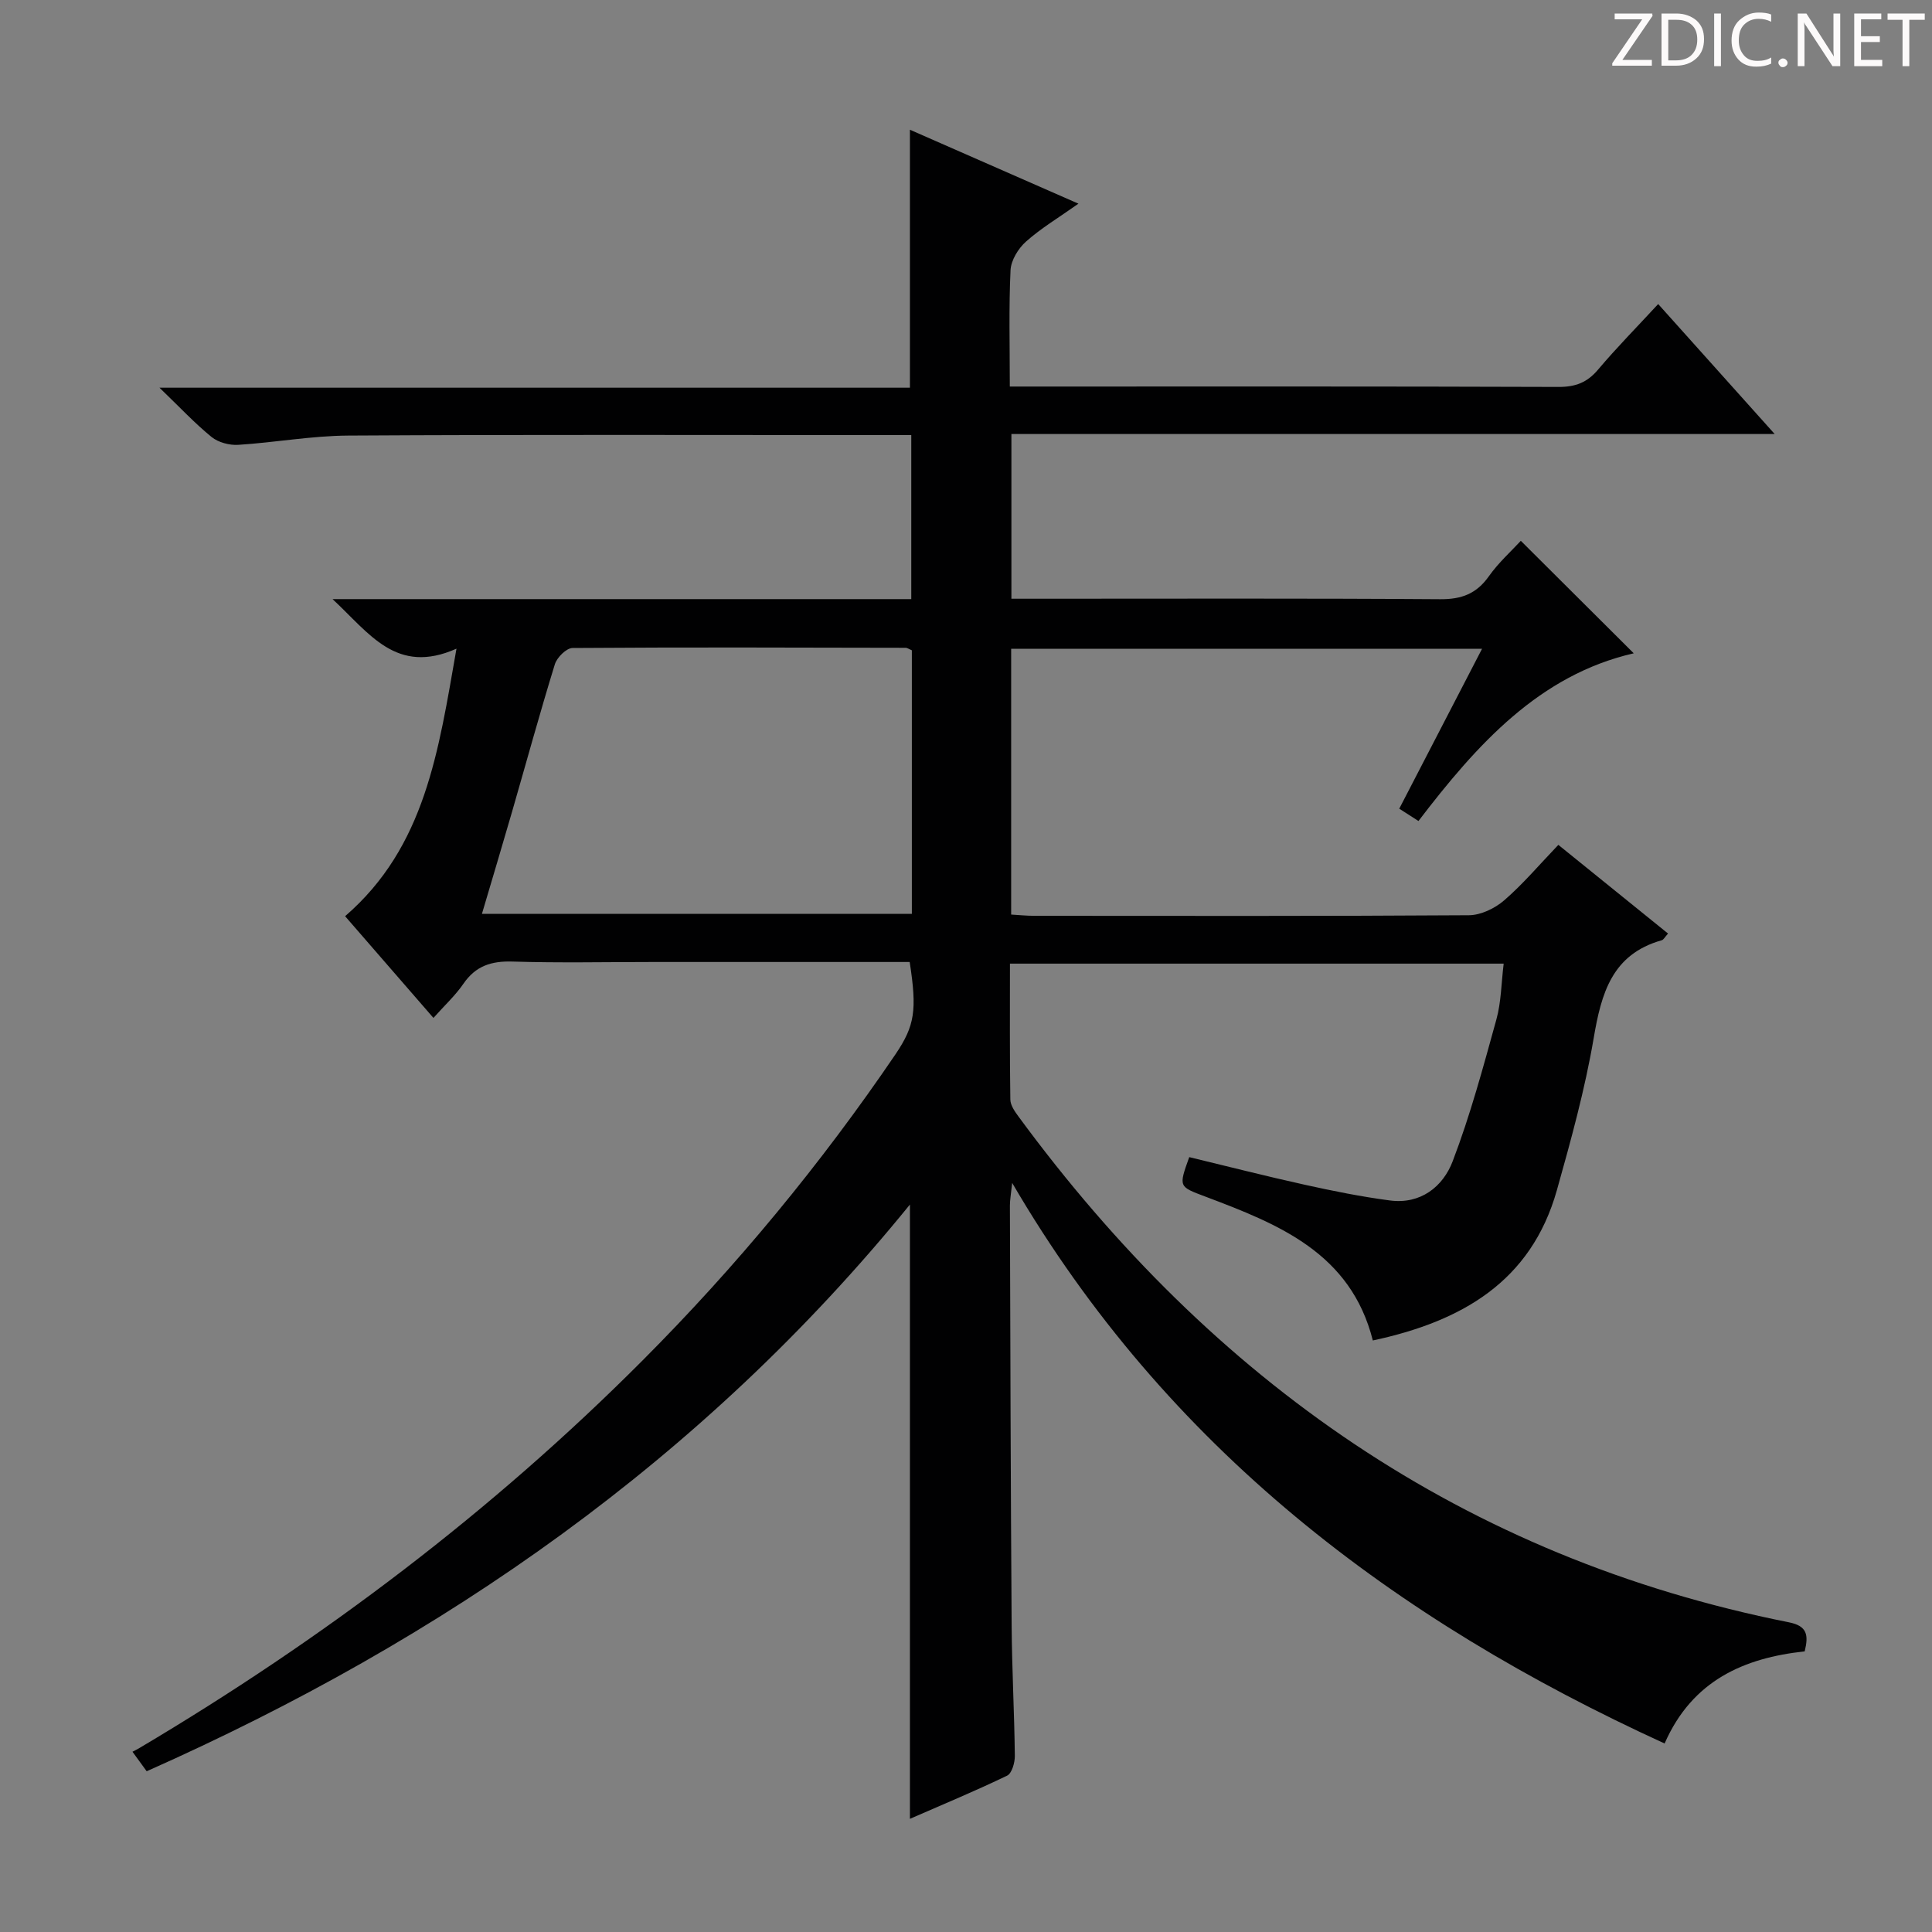 <svg enable-background="new 0 0 400 400" viewBox="0 0 400 400" xmlns="http://www.w3.org/2000/svg"><rect x="0" y="0" width="400" height="400" fill="#808080" stroke="none"/><g fill="#fcfafa"><path d="m342.2 3.2-6.3 9.2h6.1v1.2h-8.2v-.5l6.2-9.1h-5.7v-1.2h7.8v.4z"/><path d="m344 13.7v-10.9h3.1c1.6 0 3 .5 4.1 1.4 1.1 1 1.6 2.2 1.6 3.9s-.5 3-1.6 4-2.5 1.5-4.2 1.5h-3zm1.4-9.6v8.4h1.6c1.4 0 2.5-.4 3.2-1.1.8-.8 1.2-1.8 1.2-3.2s-.4-2.4-1.2-3.1-1.8-1-3.1-1z"/><path d="m356.3 2.8v10.9h-1.4v-10.9z"/><path d="m366.6 13.2c-.8.4-1.8.6-3 .6-1.6 0-2.8-.5-3.7-1.5s-1.4-2.3-1.4-3.9c0-1.7.5-3.2 1.6-4.2s2.4-1.6 4-1.6c1 0 1.9.1 2.6.4v1.5c-.8-.4-1.6-.6-2.6-.6-1.2 0-2.2.4-3 1.2s-1.1 1.9-1.1 3.3c0 1.3.4 2.3 1.1 3.1s1.6 1.1 2.8 1.1c1.1 0 2-.2 2.8-.7v1.3z"/><path d="m368.2 13c0-.3.1-.5.3-.6.2-.2.4-.3.6-.3.3 0 .5.1.7.3s.3.4.3.6-.1.5-.3.6c-.2.2-.4.3-.7.3s-.5-.1-.6-.3c-.2-.2-.3-.4-.3-.6z"/><path d="m381.1 13.7h-1.7l-5.5-8.4c-.2-.2-.3-.5-.4-.7 0 .2.1.8.1 1.5v7.6h-1.4v-10.9h1.8l5.3 8.3c.3.4.4.6.4.8 0-.3-.1-.8-.1-1.6v-7.5h1.4v10.9z"/><path d="m389.7 13.7h-5.8v-10.9h5.6v1.2h-4.2v3.5h3.9v1.2h-3.9v3.7h4.4z"/><path d="m398.4 4.1h-3.1v9.6h-1.4v-9.6h-3.1v-1.3h7.7v1.3z"/></g><path d="m188.34 199.17c-17.93 0-35.58 0-53.23 0-9.67 0-19.34.21-28.99-.09-4.38-.14-7.63.89-10.17 4.59-1.67 2.43-3.89 4.47-6.21 7.08-6.26-7.21-12.31-14.18-18.29-21.06 16.63-14.38 19.33-34.18 23.06-55.39-12.46 5.54-17.99-3.15-25.66-10.26h119.82c0-11.55 0-22.46 0-33.96-1.98 0-3.76 0-5.54 0-37 0-73.99-.12-110.99.1-7.61.04-15.21 1.44-22.83 1.92-1.82.11-4.11-.5-5.5-1.62-3.48-2.83-6.56-6.14-10.79-10.21h155.37c0-18.02 0-35.41 0-53.41 11.34 4.97 22.66 9.94 34.89 15.31-4.1 2.9-7.74 5.07-10.85 7.84-1.61 1.43-3.11 3.88-3.21 5.94-.37 7.79-.15 15.6-.15 24.08h5.63c36 0 71.99-.05 107.99.08 3.47.01 5.9-.9 8.15-3.56 3.85-4.56 8.05-8.82 12.47-13.6 7.98 8.9 15.71 17.52 24.12 26.91-53.09 0-105.4 0-158.03 0v34.1h5.29c27.83 0 55.66-.1 83.49.1 4.44.03 7.51-1.13 10.08-4.76 2-2.83 4.65-5.2 6.61-7.33 7.78 7.75 15.5 15.44 23.38 23.29-19.53 4.49-32.43 18.83-44.57 34.72-1.23-.79-2.41-1.55-3.98-2.55 5.67-10.95 11.28-21.78 17.14-33.1-32.83 0-65.02 0-97.49 0v55.02c1.58.09 3.18.26 4.79.26 30 .02 59.99.08 89.99-.12 2.47-.02 5.37-1.42 7.29-3.08 3.89-3.36 7.24-7.34 11.22-11.49 7.8 6.3 15.23 12.31 22.71 18.36-.63.69-.9 1.27-1.31 1.39-10.31 2.91-12.51 11-14.09 20.3-1.81 10.6-4.69 21.05-7.61 31.43-5.36 19.03-19.82 27.21-38.11 31.13-4.58-18.15-19.56-24.09-34.68-29.79-5.51-2.08-5.56-1.96-3.33-8.17 7.94 1.91 15.9 3.95 23.92 5.72 5.82 1.29 11.69 2.47 17.6 3.25 6.37.85 11.01-2.84 13.02-8.11 3.65-9.55 6.32-19.49 9.05-29.36 1-3.6 1.01-7.48 1.51-11.56-34.25 0-67.98 0-102.22 0 0 9.58-.06 18.86.08 28.15.02 1.17.91 2.45 1.67 3.48 40.18 54.72 92.28 91.34 159.56 104.75 3.76.75 4.06 2.64 3.23 6.01-12.54 1.35-23.28 6-29 19.07-55.88-25.56-103.03-61.11-135.08-116.06-.24 2.31-.47 3.5-.47 4.69.09 28.99.16 57.99.36 86.98.06 8.98.56 17.96.66 26.95.02 1.4-.61 3.62-1.6 4.1-6.53 3.15-13.23 5.93-20.12 8.94 0-42.56 0-84.42 0-127.18-42.85 52.75-96.56 90.03-158.02 117.33-.92-1.26-1.76-2.42-2.94-4.04.63-.33 1.06-.54 1.47-.79 37.97-22.53 72.96-48.95 104.15-80.24 19.44-19.5 36.92-40.65 52.4-63.44 3.93-5.85 4.44-9.02 2.89-19.04zm.45-64.53c-.68-.29-.97-.52-1.26-.52-23-.05-45.99-.13-68.99.04-1.27.01-3.22 1.95-3.66 3.36-3.13 10.15-5.93 20.39-8.88 30.6-2.01 6.95-4.09 13.88-6.22 21.08h89.01c0-18.39 0-36.37 0-54.56z" fill="#010102"/></svg>